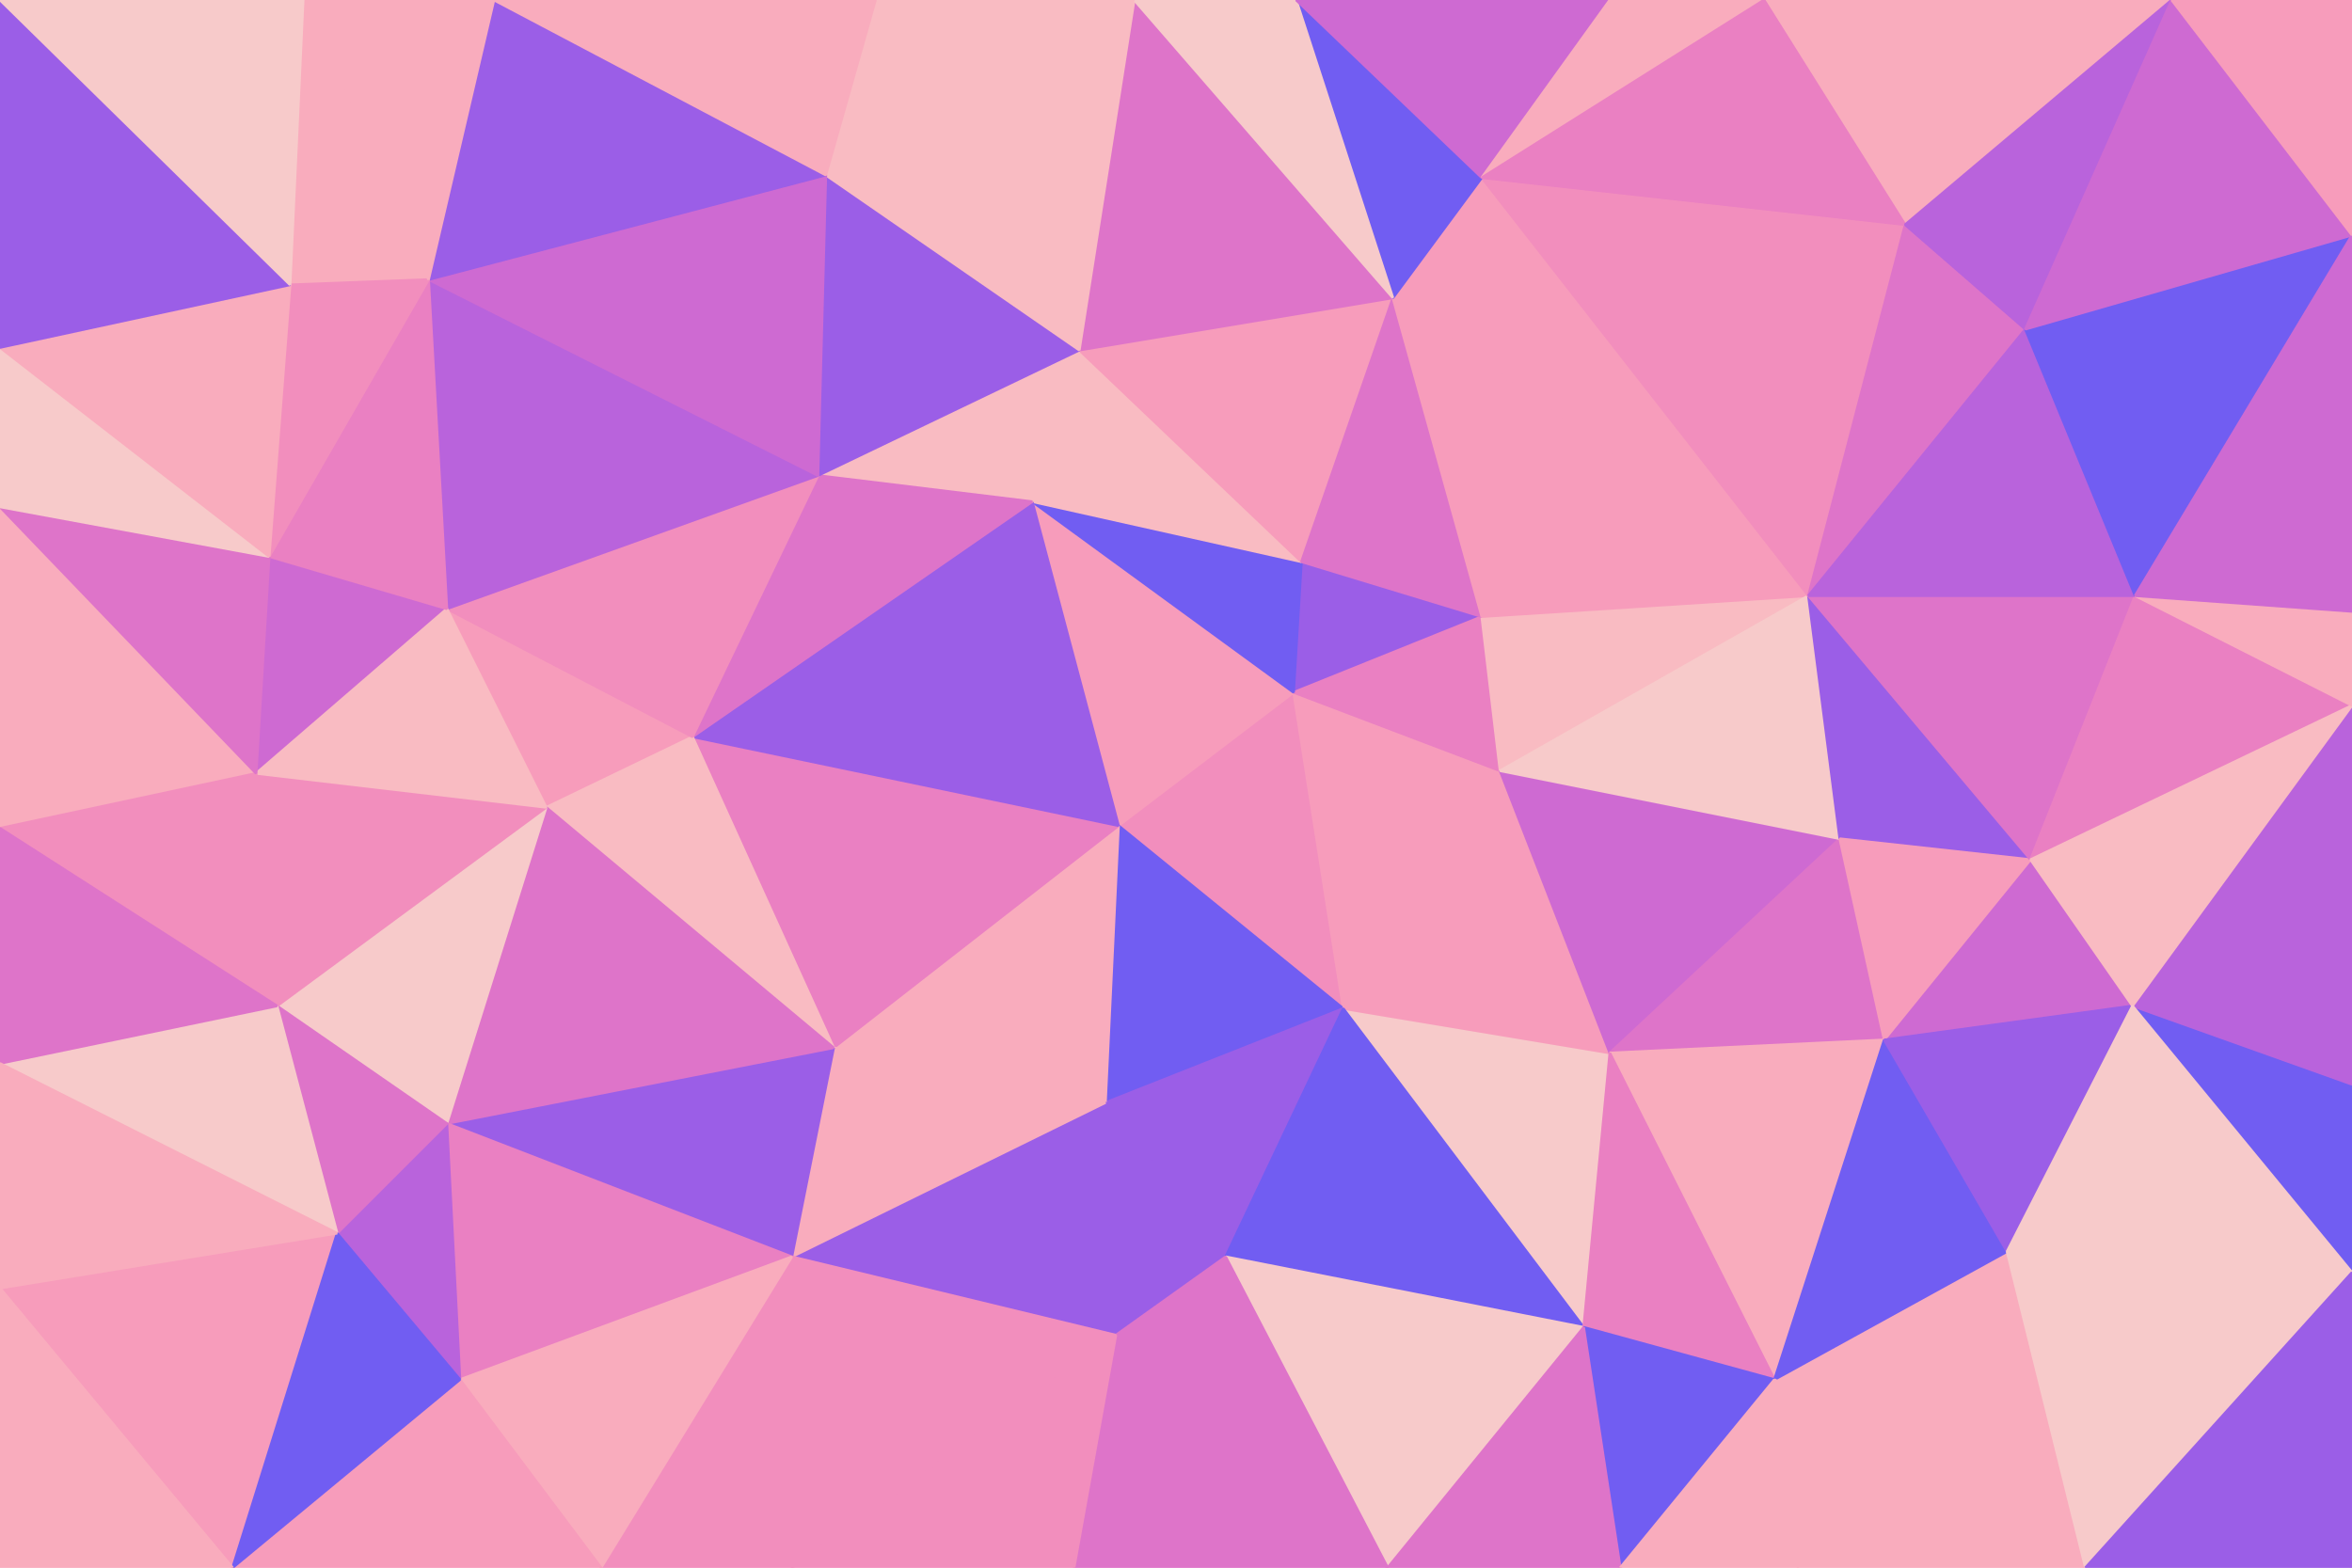 <svg id="visual" viewBox="0 0 900 600" width="900" height="600" xmlns="http://www.w3.org/2000/svg" xmlns:xlink="http://www.w3.org/1999/xlink" version="1.1"><g stroke-width="1" stroke-linejoin="bevel"><path d="M428 316L514 386L495 265Z" fill="#f28ebd" stroke="#f28ebd"></path><path d="M514 386L574 295L495 265Z" fill="#f79cbb" stroke="#f79cbb"></path><path d="M567 236L498 215L495 265Z" fill="#9b5ee7" stroke="#9b5ee7"></path><path d="M495 265L395 192L428 316Z" fill="#f79cbb" stroke="#f79cbb"></path><path d="M428 316L423 422L514 386Z" fill="#715df2" stroke="#715df2"></path><path d="M574 295L567 236L495 265Z" fill="#ea80c2" stroke="#ea80c2"></path><path d="M606 508L616 403L514 386Z" fill="#f7caca" stroke="#f7caca"></path><path d="M514 386L616 403L574 295Z" fill="#f79cbb" stroke="#f79cbb"></path><path d="M574 295L692 228L567 236Z" fill="#f9bbc2" stroke="#f9bbc2"></path><path d="M423 422L469 481L514 386Z" fill="#9b5ee7" stroke="#9b5ee7"></path><path d="M498 215L395 192L495 265Z" fill="#715df2" stroke="#715df2"></path><path d="M428 316L319 401L423 422Z" fill="#f9acbd" stroke="#f9acbd"></path><path d="M265 282L319 401L428 316Z" fill="#ea80c2" stroke="#ea80c2"></path><path d="M423 422L427 511L469 481Z" fill="#9b5ee7" stroke="#9b5ee7"></path><path d="M303 481L427 511L423 422Z" fill="#9b5ee7" stroke="#9b5ee7"></path><path d="M469 481L606 508L514 386Z" fill="#715df2" stroke="#715df2"></path><path d="M498 215L413 134L395 192Z" fill="#f9bbc2" stroke="#f9bbc2"></path><path d="M395 192L265 282L428 316Z" fill="#9b5ee7" stroke="#9b5ee7"></path><path d="M533 114L413 134L498 215Z" fill="#f79cbb" stroke="#f79cbb"></path><path d="M616 403L704 321L574 295Z" fill="#ce6ad2" stroke="#ce6ad2"></path><path d="M567 236L533 114L498 215Z" fill="#de74c9" stroke="#de74c9"></path><path d="M531 600L606 508L469 481Z" fill="#f7caca" stroke="#f7caca"></path><path d="M616 403L721 398L704 321Z" fill="#de74c9" stroke="#de74c9"></path><path d="M692 228L533 114L567 236Z" fill="#f79cbb" stroke="#f79cbb"></path><path d="M704 321L692 228L574 295Z" fill="#f7caca" stroke="#f7caca"></path><path d="M413 134L313 182L395 192Z" fill="#f9bbc2" stroke="#f9bbc2"></path><path d="M313 182L265 282L395 192Z" fill="#de74c9" stroke="#de74c9"></path><path d="M679 528L721 398L616 403Z" fill="#f9acbd" stroke="#f9acbd"></path><path d="M704 321L777 329L692 228Z" fill="#9b5ee7" stroke="#9b5ee7"></path><path d="M319 401L303 481L423 422Z" fill="#f9acbd" stroke="#f9acbd"></path><path d="M171 430L303 481L319 401Z" fill="#9b5ee7" stroke="#9b5ee7"></path><path d="M692 228L567 68L533 114Z" fill="#f79cbb" stroke="#f79cbb"></path><path d="M533 114L434 0L413 134Z" fill="#de74c9" stroke="#de74c9"></path><path d="M411 600L531 600L427 511Z" fill="#de74c9" stroke="#de74c9"></path><path d="M427 511L531 600L469 481Z" fill="#de74c9" stroke="#de74c9"></path><path d="M606 508L679 528L616 403Z" fill="#ea80c2" stroke="#ea80c2"></path><path d="M620 600L679 528L606 508Z" fill="#715df2" stroke="#715df2"></path><path d="M171 233L209 309L265 282Z" fill="#f79cbb" stroke="#f79cbb"></path><path d="M265 282L209 309L319 401Z" fill="#f9bbc2" stroke="#f9bbc2"></path><path d="M303 600L411 600L427 511Z" fill="#f28ebd" stroke="#f28ebd"></path><path d="M816 385L777 329L721 398Z" fill="#ce6ad2" stroke="#ce6ad2"></path><path d="M721 398L777 329L704 321Z" fill="#f79cbb" stroke="#f79cbb"></path><path d="M692 228L729 86L567 68Z" fill="#f28ebd" stroke="#f28ebd"></path><path d="M531 600L620 600L606 508Z" fill="#de74c9" stroke="#de74c9"></path><path d="M413 134L316 67L313 182Z" fill="#9b5ee7" stroke="#9b5ee7"></path><path d="M313 182L171 233L265 282Z" fill="#f28ebd" stroke="#f28ebd"></path><path d="M434 0L316 67L413 134Z" fill="#f9bbc2" stroke="#f9bbc2"></path><path d="M798 600L768 479L679 528Z" fill="#f9acbd" stroke="#f9acbd"></path><path d="M679 528L768 479L721 398Z" fill="#715df2" stroke="#715df2"></path><path d="M567 68L496 0L533 114Z" fill="#715df2" stroke="#715df2"></path><path d="M230 600L303 600L303 481Z" fill="#f28ebd" stroke="#f28ebd"></path><path d="M303 481L303 600L427 511Z" fill="#f28ebd" stroke="#f28ebd"></path><path d="M768 479L816 385L721 398Z" fill="#9b5ee7" stroke="#9b5ee7"></path><path d="M496 0L434 0L533 114Z" fill="#f7caca" stroke="#f7caca"></path><path d="M164 107L171 233L313 182Z" fill="#b963dc" stroke="#b963dc"></path><path d="M209 309L171 430L319 401Z" fill="#de74c9" stroke="#de74c9"></path><path d="M106 385L171 430L209 309Z" fill="#f7caca" stroke="#f7caca"></path><path d="M620 600L688 600L679 528Z" fill="#f9acbd" stroke="#f9acbd"></path><path d="M817 228L692 228L777 329Z" fill="#de74c9" stroke="#de74c9"></path><path d="M775 126L729 86L692 228Z" fill="#de74c9" stroke="#de74c9"></path><path d="M567 68L616 0L496 0Z" fill="#ce6ad2" stroke="#ce6ad2"></path><path d="M900 270L817 228L777 329Z" fill="#ea80c2" stroke="#ea80c2"></path><path d="M817 228L775 126L692 228Z" fill="#b963dc" stroke="#b963dc"></path><path d="M675 0L616 0L567 68Z" fill="#f9acbd" stroke="#f9acbd"></path><path d="M434 0L335 0L316 67Z" fill="#f9bbc2" stroke="#f9bbc2"></path><path d="M316 67L164 107L313 182Z" fill="#ce6ad2" stroke="#ce6ad2"></path><path d="M171 430L176 528L303 481Z" fill="#ea80c2" stroke="#ea80c2"></path><path d="M176 528L230 600L303 481Z" fill="#f9acbd" stroke="#f9acbd"></path><path d="M831 0L675 0L729 86Z" fill="#f9acbd" stroke="#f9acbd"></path><path d="M729 86L675 0L567 68Z" fill="#ea80c2" stroke="#ea80c2"></path><path d="M171 430L129 472L176 528Z" fill="#b963dc" stroke="#b963dc"></path><path d="M98 296L106 385L209 309Z" fill="#f28ebd" stroke="#f28ebd"></path><path d="M106 385L129 472L171 430Z" fill="#de74c9" stroke="#de74c9"></path><path d="M176 528L89 600L230 600Z" fill="#f79cbb" stroke="#f79cbb"></path><path d="M103 213L98 296L171 233Z" fill="#ce6ad2" stroke="#ce6ad2"></path><path d="M171 233L98 296L209 309Z" fill="#f9bbc2" stroke="#f9bbc2"></path><path d="M189 0L164 107L316 67Z" fill="#9b5ee7" stroke="#9b5ee7"></path><path d="M164 107L103 213L171 233Z" fill="#ea80c2" stroke="#ea80c2"></path><path d="M688 600L798 600L679 528Z" fill="#f9acbd" stroke="#f9acbd"></path><path d="M900 487L900 415L816 385Z" fill="#715df2" stroke="#715df2"></path><path d="M900 415L900 270L816 385Z" fill="#b963dc" stroke="#b963dc"></path><path d="M816 385L900 270L777 329Z" fill="#f9bbc2" stroke="#f9bbc2"></path><path d="M817 228L900 90L775 126Z" fill="#715df2" stroke="#715df2"></path><path d="M775 126L831 0L729 86Z" fill="#b963dc" stroke="#b963dc"></path><path d="M900 487L816 385L768 479Z" fill="#f7caca" stroke="#f7caca"></path><path d="M900 270L900 234L817 228Z" fill="#f9acbd" stroke="#f9acbd"></path><path d="M116 0L111 109L164 107Z" fill="#f9acbd" stroke="#f9acbd"></path><path d="M164 107L111 109L103 213Z" fill="#f28ebd" stroke="#f28ebd"></path><path d="M798 600L900 487L768 479Z" fill="#f7caca" stroke="#f7caca"></path><path d="M335 0L189 0L316 67Z" fill="#f9acbd" stroke="#f9acbd"></path><path d="M900 90L831 0L775 126Z" fill="#ce6ad2" stroke="#ce6ad2"></path><path d="M900 234L900 90L817 228Z" fill="#ce6ad2" stroke="#ce6ad2"></path><path d="M0 407L129 472L106 385Z" fill="#f7caca" stroke="#f7caca"></path><path d="M0 493L89 600L129 472Z" fill="#f79cbb" stroke="#f79cbb"></path><path d="M129 472L89 600L176 528Z" fill="#715df2" stroke="#715df2"></path><path d="M0 194L0 317L98 296Z" fill="#f9acbd" stroke="#f9acbd"></path><path d="M98 296L0 317L106 385Z" fill="#f28ebd" stroke="#f28ebd"></path><path d="M0 194L98 296L103 213Z" fill="#de74c9" stroke="#de74c9"></path><path d="M798 600L900 600L900 487Z" fill="#9b5ee7" stroke="#9b5ee7"></path><path d="M0 317L0 407L106 385Z" fill="#de74c9" stroke="#de74c9"></path><path d="M189 0L116 0L164 107Z" fill="#f9acbd" stroke="#f9acbd"></path><path d="M0 133L0 194L103 213Z" fill="#f7caca" stroke="#f7caca"></path><path d="M0 133L103 213L111 109Z" fill="#f9acbd" stroke="#f9acbd"></path><path d="M0 407L0 493L129 472Z" fill="#f9acbd" stroke="#f9acbd"></path><path d="M900 90L900 0L831 0Z" fill="#f79cbb" stroke="#f79cbb"></path><path d="M0 0L0 133L111 109Z" fill="#9b5ee7" stroke="#9b5ee7"></path><path d="M0 493L0 600L89 600Z" fill="#f9acbd" stroke="#f9acbd"></path><path d="M116 0L0 0L111 109Z" fill="#f7caca" stroke="#f7caca"></path></g></svg>